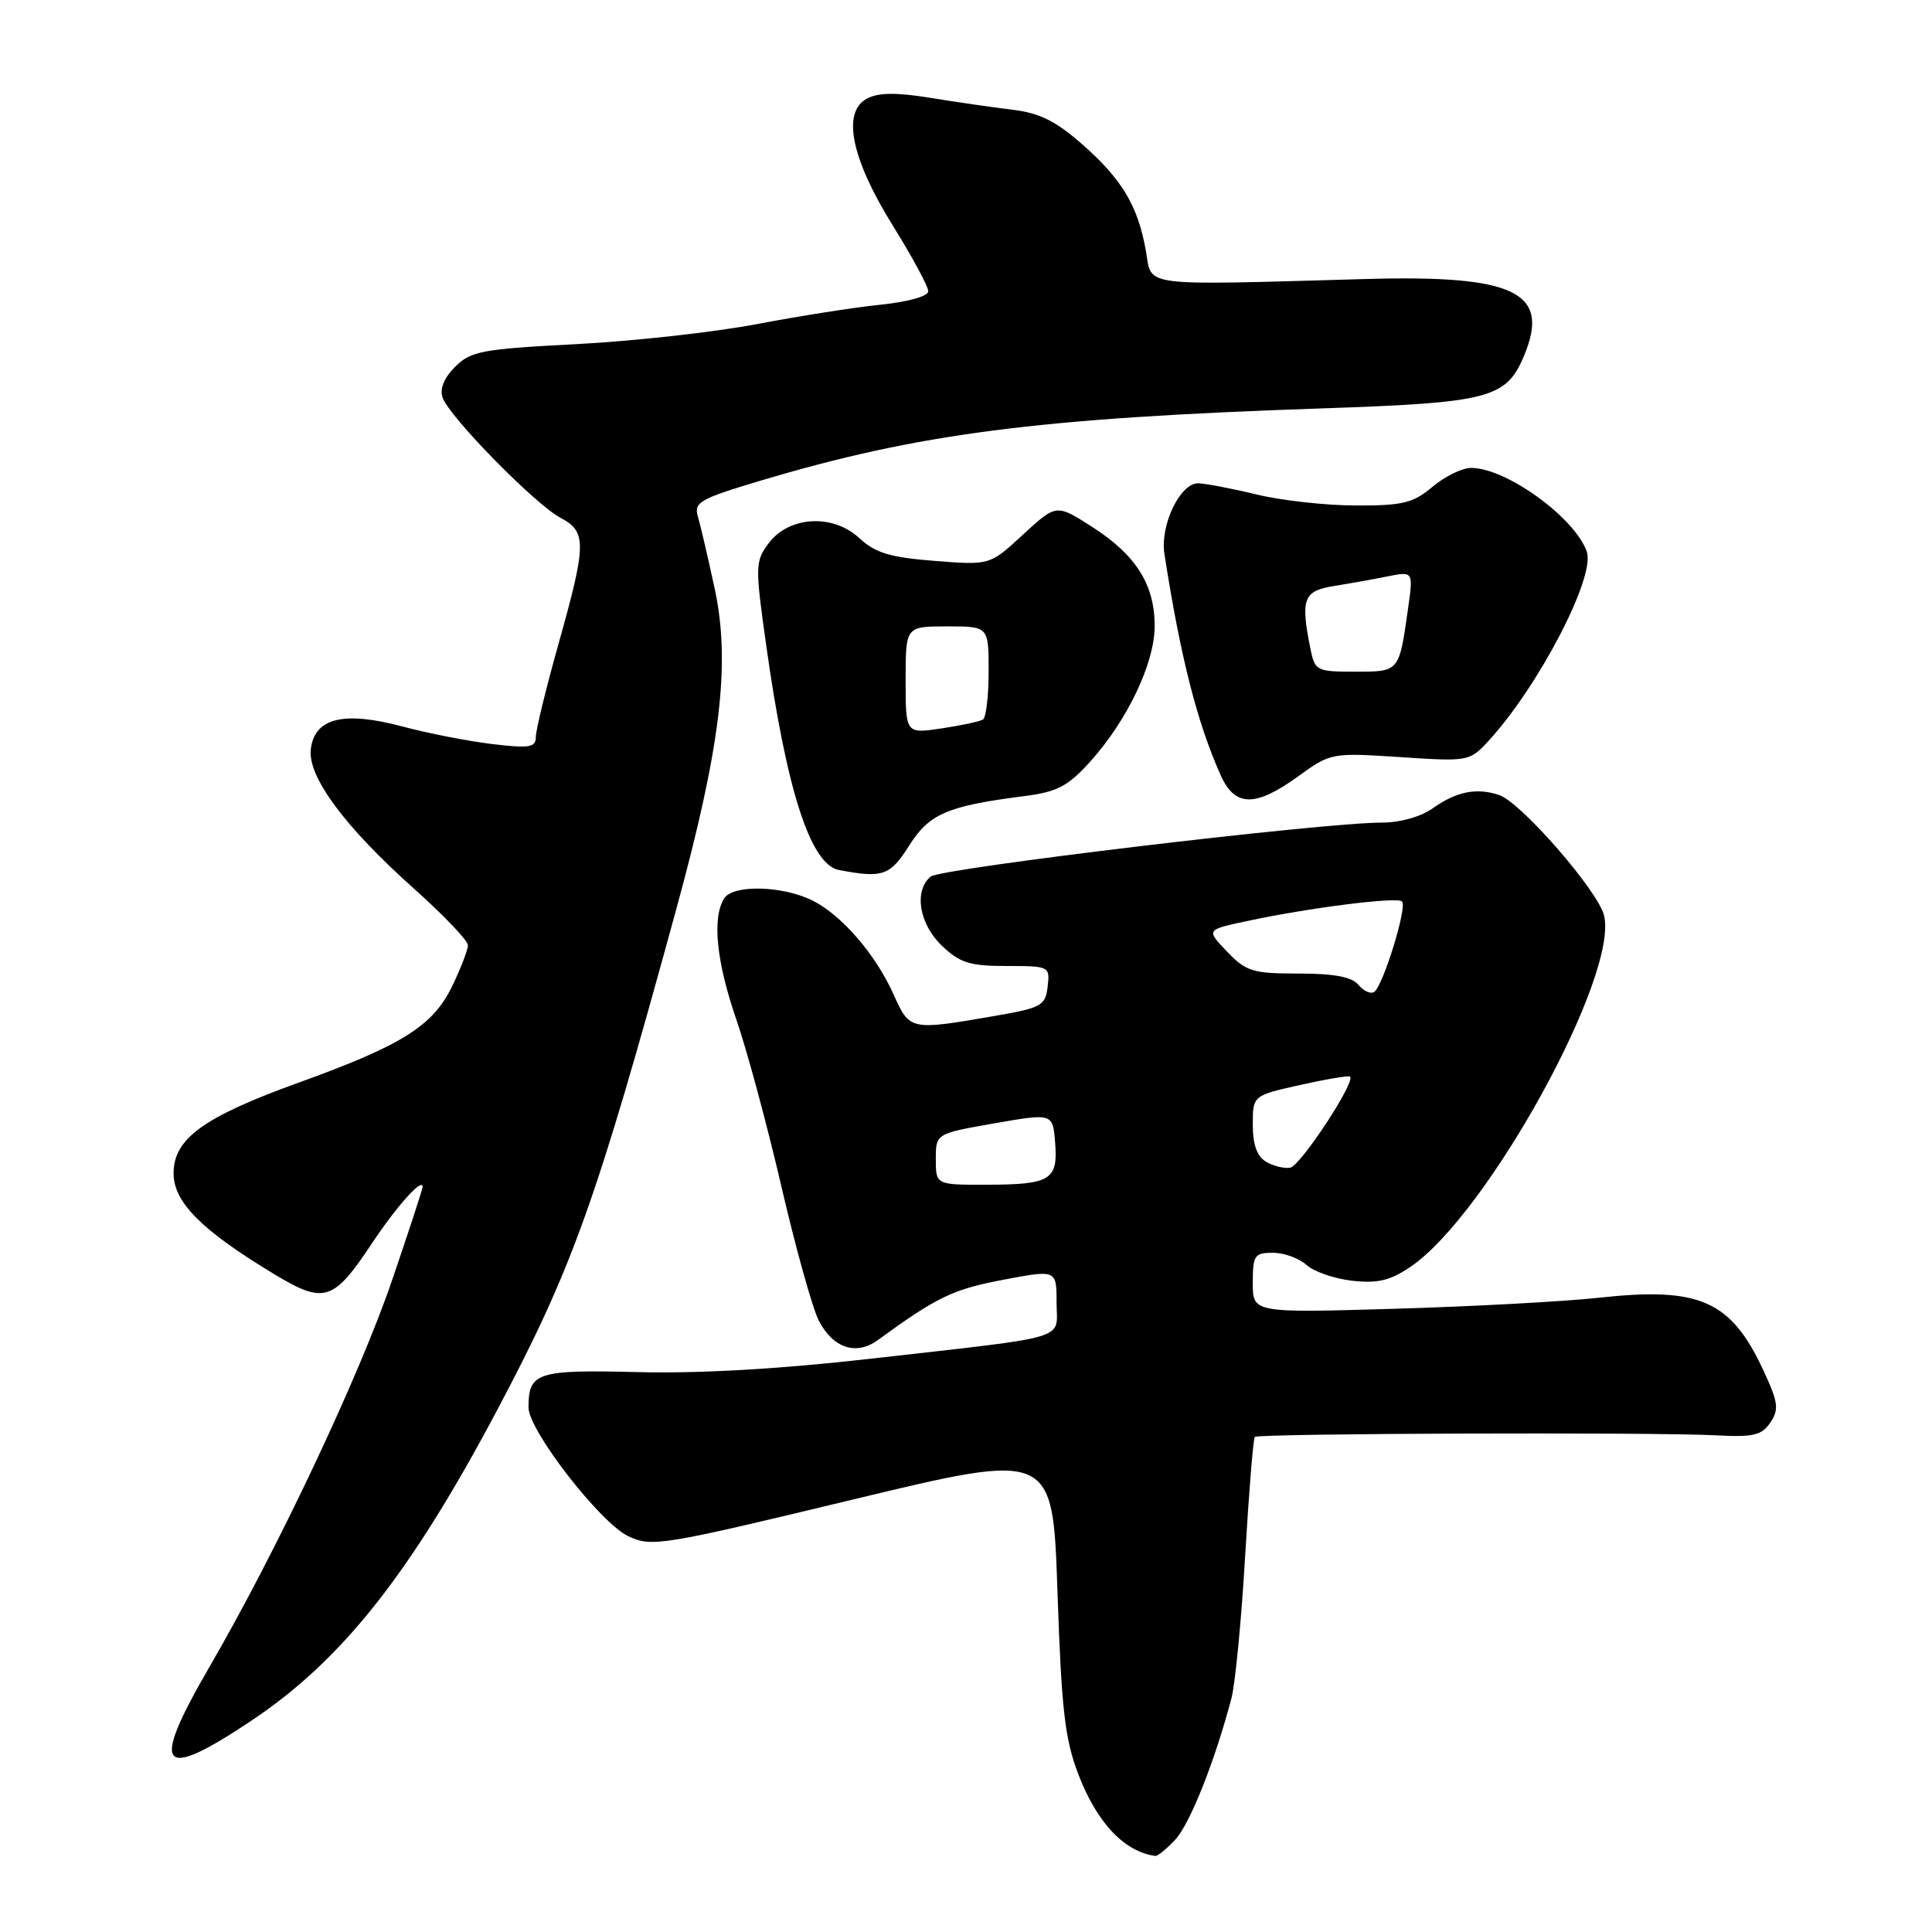 <?xml version="1.0" encoding="UTF-8" standalone="no"?>
<!DOCTYPE svg PUBLIC "-//W3C//DTD SVG 1.1//EN" "http://www.w3.org/Graphics/SVG/1.1/DTD/svg11.dtd" >
<svg xmlns="http://www.w3.org/2000/svg" xmlns:xlink="http://www.w3.org/1999/xlink" version="1.1" viewBox="0 0 256 256">
 <g >
 <path fill="currentColor"
d=" M 155.74 243.75 C 157.68 241.66 161.01 233.28 163.18 225.00 C 163.68 223.07 164.50 214.59 164.99 206.14 C 165.49 197.69 166.06 190.61 166.27 190.40 C 166.73 189.93 219.23 189.75 227.37 190.19 C 232.35 190.45 233.44 190.19 234.59 188.48 C 235.76 186.73 235.63 185.80 233.61 181.48 C 229.34 172.34 225.19 170.51 212.03 171.94 C 207.34 172.46 195.06 173.12 184.75 173.42 C 166.00 173.97 166.00 173.97 166.00 169.99 C 166.00 166.33 166.22 166.00 168.67 166.00 C 170.14 166.00 172.15 166.73 173.13 167.62 C 174.11 168.51 176.85 169.45 179.21 169.71 C 182.58 170.08 184.24 169.67 186.93 167.84 C 197.11 160.89 214.53 129.23 212.54 121.29 C 211.71 117.99 201.55 106.33 198.66 105.35 C 195.67 104.34 192.99 104.87 189.85 107.10 C 188.27 108.23 185.51 109.00 183.06 109.00 C 175.22 109.00 124.65 115.05 123.32 116.15 C 121.07 118.02 121.78 122.42 124.80 125.31 C 127.19 127.59 128.48 128.00 133.37 128.00 C 139.06 128.00 139.13 128.04 138.82 130.73 C 138.52 133.28 138.03 133.55 131.50 134.67 C 120.61 136.55 120.54 136.53 118.40 131.76 C 116.05 126.52 111.65 121.39 107.79 119.39 C 103.86 117.36 97.15 117.16 95.96 119.04 C 94.34 121.60 94.92 127.42 97.56 135.07 C 98.98 139.16 101.67 149.16 103.56 157.30 C 105.45 165.44 107.67 173.39 108.49 174.98 C 110.38 178.64 113.44 179.66 116.31 177.57 C 124.14 171.87 126.25 170.85 132.82 169.60 C 140.00 168.23 140.00 168.23 140.00 172.57 C 140.00 177.68 142.39 176.96 115.25 180.05 C 103.38 181.40 92.63 182.02 84.47 181.81 C 71.14 181.48 70.03 181.84 70.03 186.50 C 70.03 189.54 79.56 201.82 83.26 203.56 C 86.36 205.02 87.68 204.80 113.00 198.70 C 139.50 192.32 139.50 192.32 140.12 210.91 C 140.65 226.48 141.09 230.41 142.88 235.09 C 145.34 241.51 148.96 245.36 153.08 245.92 C 153.39 245.96 154.59 244.99 155.74 243.75 Z  M 33.37 227.96 C 45.32 219.97 54.36 208.54 65.81 186.97 C 75.85 168.05 78.98 159.33 89.58 120.58 C 95.50 98.97 96.83 87.90 94.70 78.00 C 93.81 73.88 92.81 69.57 92.47 68.43 C 91.92 66.56 92.74 66.10 100.68 63.72 C 121.69 57.44 137.43 55.40 175.00 54.12 C 197.45 53.36 199.60 52.80 201.98 47.05 C 205.44 38.69 200.71 36.42 181.00 36.97 C 150.80 37.82 152.66 38.06 151.85 33.33 C 150.82 27.35 148.71 23.80 143.45 19.16 C 139.91 16.04 137.74 14.97 134.16 14.54 C 131.60 14.23 126.68 13.52 123.24 12.96 C 118.74 12.23 116.38 12.26 114.87 13.07 C 111.52 14.86 112.79 21.05 118.35 29.97 C 120.91 34.09 123.00 37.96 123.00 38.59 C 123.00 39.25 120.37 39.99 116.72 40.37 C 113.27 40.72 105.87 41.88 100.27 42.95 C 94.68 44.01 83.92 45.21 76.35 45.60 C 63.86 46.25 62.39 46.52 60.31 48.60 C 58.83 50.08 58.24 51.53 58.65 52.69 C 59.53 55.23 70.93 66.85 74.25 68.60 C 77.76 70.45 77.74 72.01 74.00 85.34 C 72.35 91.21 71.00 96.75 71.00 97.65 C 71.00 99.04 70.17 99.18 65.29 98.60 C 62.15 98.23 56.76 97.18 53.31 96.26 C 45.51 94.18 41.66 95.14 41.18 99.29 C 40.76 102.93 45.71 109.60 54.92 117.81 C 58.81 121.29 62.00 124.63 62.00 125.25 C 62.00 125.86 61.06 128.32 59.90 130.70 C 57.36 135.95 53.27 138.51 39.56 143.46 C 26.96 148.01 23.00 150.88 23.00 155.47 C 23.00 159.31 26.72 163.03 36.33 168.83 C 42.98 172.84 44.17 172.46 49.32 164.70 C 52.56 159.82 56.00 155.99 56.00 157.27 C 56.00 157.55 54.18 163.12 51.95 169.64 C 47.62 182.34 36.66 205.55 27.71 220.95 C 19.84 234.51 21.15 236.13 33.37 227.96 Z  M 120.47 112.04 C 123.14 107.82 125.51 106.80 135.71 105.49 C 140.09 104.93 141.49 104.20 144.43 100.95 C 149.38 95.47 153.00 87.86 153.00 82.94 C 153.00 77.46 150.53 73.55 144.74 69.83 C 139.97 66.77 139.97 66.77 135.56 70.83 C 131.16 74.90 131.16 74.90 123.83 74.32 C 117.93 73.86 115.99 73.27 113.87 71.31 C 110.36 68.04 104.53 68.38 101.84 72.00 C 100.06 74.39 100.05 75.01 101.52 85.47 C 104.23 104.76 107.40 114.57 111.17 115.28 C 116.96 116.39 117.95 116.04 120.47 112.04 Z  M 172.03 102.86 C 176.33 99.75 176.43 99.73 185.53 100.32 C 194.56 100.92 194.73 100.89 197.20 98.21 C 203.84 91.02 211.43 76.44 210.26 73.10 C 208.69 68.59 199.59 62.00 194.93 62.00 C 193.75 62.00 191.45 63.12 189.82 64.50 C 187.25 66.66 185.88 67.00 179.67 66.98 C 175.73 66.98 169.80 66.32 166.50 65.52 C 163.20 64.72 159.72 64.06 158.78 64.04 C 156.38 63.99 153.70 69.57 154.29 73.38 C 156.40 87.02 158.64 95.80 161.76 102.75 C 163.65 106.95 166.35 106.97 172.03 102.86 Z  M 124.00 153.60 C 124.00 150.21 124.00 150.21 131.75 148.85 C 139.50 147.50 139.50 147.50 139.81 151.40 C 140.21 156.35 139.21 156.97 130.75 156.98 C 124.00 157.00 124.00 157.00 124.00 153.60 Z  M 167.75 153.93 C 166.56 153.23 166.00 151.66 166.00 149.04 C 166.00 145.17 166.00 145.17 172.25 143.77 C 175.69 143.00 178.67 142.50 178.88 142.65 C 179.71 143.25 172.32 154.50 170.95 154.73 C 170.15 154.86 168.71 154.50 167.75 153.93 Z  M 179.99 130.49 C 179.12 129.44 176.77 129.00 172.06 129.00 C 165.99 129.00 165.12 128.73 162.60 126.10 C 159.82 123.20 159.82 123.20 165.16 122.06 C 173.41 120.29 185.13 118.80 185.78 119.45 C 186.50 120.16 183.23 130.74 182.07 131.45 C 181.61 131.74 180.67 131.31 179.99 130.49 Z  M 120.00 90.11 C 120.00 83.00 120.00 83.00 125.50 83.00 C 131.00 83.00 131.00 83.00 131.00 88.94 C 131.00 92.21 130.66 95.09 130.25 95.34 C 129.84 95.60 127.36 96.13 124.75 96.52 C 120.00 97.23 120.00 97.23 120.00 90.11 Z  M 173.62 85.88 C 172.32 79.33 172.71 78.30 176.75 77.65 C 178.81 77.32 182.02 76.75 183.89 76.37 C 187.27 75.70 187.27 75.70 186.58 80.60 C 185.38 89.08 185.45 89.00 179.56 89.00 C 174.41 89.00 174.23 88.90 173.62 85.88 Z "/>
</g>
</svg>
